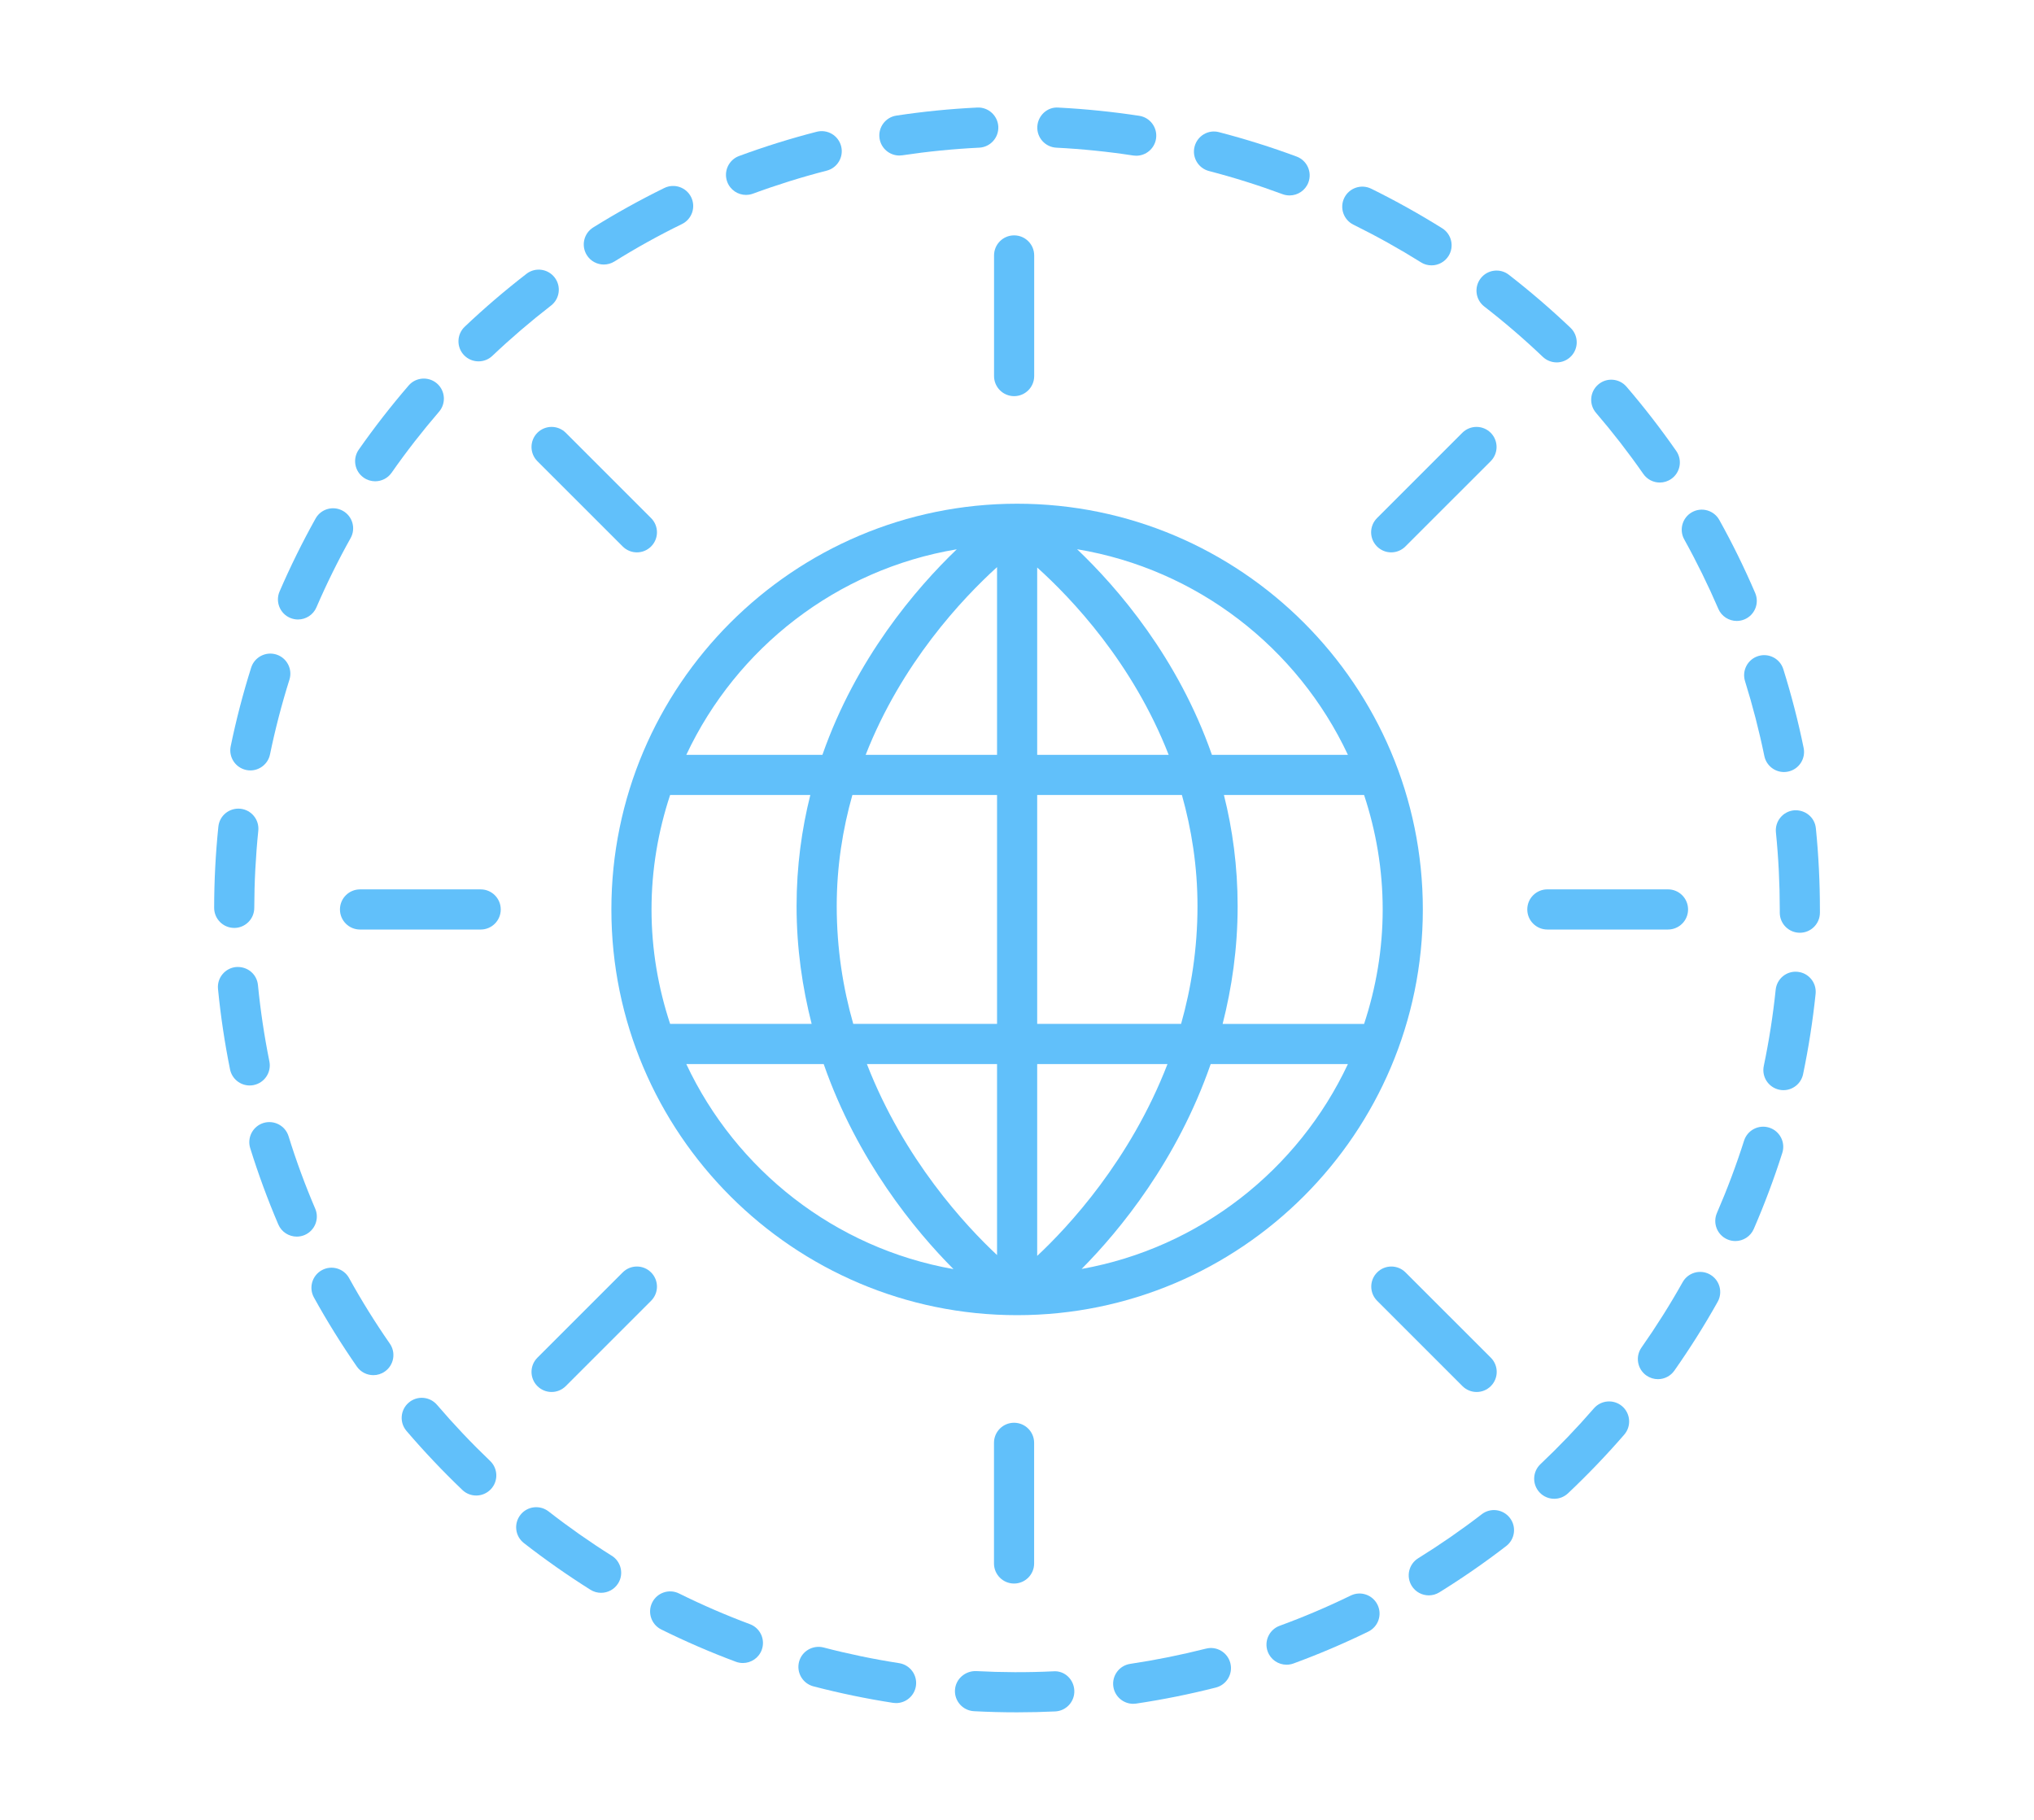 <svg width="95" height="85" fill="none" version="1.1" viewBox="0 0 95 85" xmlns="http://www.w3.org/2000/svg">
 <g transform="translate(-70.935 5.022)" fill="#61C0FA">
  <path d="m118.3 13.481c0.518 0 0.938-0.419 0.938-0.938v-5.634c0-0.518-0.42-0.938-0.938-0.938-0.517 0-0.937 0.419-0.937 0.938v5.634c0 0.517 0.42 0.938 0.937 0.938z"/>
  <path d="m96.034 15.192c-0.366 0.367-0.366 0.959 0 1.326l3.985 3.984c0.183 0.183 0.423 0.275 0.663 0.275s0.48-0.092 0.662-0.275c0.367-0.366 0.367-0.959 0-1.326l-3.984-3.984c-0.366-0.366-0.959-0.366-1.326 0z"/>
  <path d="m140.56 15.192c-0.367-0.366-0.959-0.366-1.326 0l-3.984 3.984c-0.367 0.367-0.367 0.959 0 1.326 0.182 0.183 0.422 0.275 0.662 0.275s0.48-0.092 0.663-0.275l3.985-3.984c0.365-0.367 0.365-0.959 0-1.326z"/>
  <path d="m123.86 2.241c0.048 0.007 0.097 0.011 0.144 0.011 0.454 0 0.854-0.332 0.925-0.796 0.078-0.512-0.273-0.991-0.785-1.069-1.239-0.189-2.509-0.319-3.776-0.384-0.515-0.041-0.957 0.371-0.984 0.888-0.028 0.517 0.371 0.958 0.887 0.985 1.204 0.061 2.411 0.184 3.589 0.365z"/>
  <path d="m116.58 0.001c-1.267 0.061-2.538 0.188-3.778 0.376-0.512 0.077-0.864 0.555-0.787 1.067 0.071 0.465 0.47 0.798 0.926 0.798 0.046 0 0.094-0.004 0.141-0.011 1.178-0.177 2.385-0.297 3.588-0.356 0.517-0.025 0.916-0.465 0.892-0.983-0.026-0.517-0.471-0.917-0.982-0.891z"/>
  <path d="m105.78 4.081c0.108 0 0.217-0.019 0.324-0.058 1.125-0.414 2.283-0.776 3.443-1.074 0.501-0.129 0.803-0.64 0.674-1.142-0.129-0.501-0.638-0.803-1.141-0.675-1.222 0.314-2.441 0.695-3.625 1.132-0.486 0.179-0.734 0.719-0.555 1.204 0.14 0.38 0.498 0.614 0.88 0.614z"/>
  <path d="m137.3 7.23c0.154 0.098 0.326 0.142 0.496 0.142 0.312 0 0.617-0.156 0.796-0.441 0.274-0.439 0.141-1.017-0.298-1.292-1.07-0.669-2.186-1.291-3.317-1.848-0.465-0.227-1.025-0.037-1.255 0.427-0.229 0.464-0.037 1.027 0.428 1.255 1.073 0.529 2.132 1.119 3.15 1.755z"/>
  <path d="m90.021 12.984c-0.823 0.955-1.608 1.964-2.331 2.997-0.296 0.424-0.194 1.009 0.231 1.306 0.163 0.114 0.351 0.17 0.536 0.17 0.295 0 0.587-0.139 0.769-0.4 0.687-0.983 1.433-1.94 2.214-2.847 0.338-0.393 0.294-0.984-0.098-1.323-0.393-0.337-0.984-0.294-1.322 0.098z"/>
  <path d="m143.64 11.905c0.247 0 0.495-0.098 0.679-0.292 0.357-0.375 0.342-0.968-0.033-1.326-0.915-0.87-1.883-1.702-2.878-2.475-0.408-0.318-0.999-0.244-1.316 0.167-0.317 0.409-0.242 0.998 0.166 1.314 0.946 0.733 1.866 1.524 2.735 2.352 0.182 0.172 0.414 0.259 0.647 0.259z"/>
  <path d="m95.524 7.768c-0.999 0.772-1.97 1.603-2.884 2.47-0.375 0.356-0.391 0.951-0.035 1.326 0.185 0.194 0.432 0.292 0.681 0.292 0.232 0 0.464-0.085 0.645-0.257 0.868-0.824 1.79-1.613 2.739-2.348 0.41-0.316 0.486-0.905 0.169-1.314-0.318-0.411-0.907-0.486-1.315-0.17z"/>
  <path d="m130.84 4.048c0.108 0.04 0.218 0.058 0.327 0.058 0.38 0 0.738-0.233 0.879-0.61 0.18-0.487-0.067-1.026-0.552-1.206-1.178-0.438-2.396-0.82-3.622-1.139-0.503-0.135-1.013 0.172-1.143 0.672-0.13 0.501 0.171 1.012 0.672 1.143 1.163 0.302 2.321 0.667 3.439 1.082z"/>
  <path d="m99.138 7.333c0.17 0 0.34-0.046 0.495-0.142 1.018-0.635 2.079-1.223 3.154-1.748 0.465-0.228 0.657-0.789 0.43-1.254-0.228-0.464-0.789-0.658-1.255-0.43-1.131 0.555-2.248 1.174-3.32 1.842-0.44 0.274-0.574 0.851-0.3 1.291 0.176 0.285 0.483 0.442 0.796 0.442z"/>
  <path d="m145.58 12.94c-0.393 0.337-0.438 0.929-0.1 1.322 0.78 0.909 1.523 1.868 2.208 2.852 0.182 0.262 0.474 0.402 0.77 0.402 0.185 0 0.371-0.055 0.535-0.169 0.425-0.295 0.529-0.879 0.234-1.305-0.721-1.035-1.504-2.046-2.324-3.002-0.339-0.394-0.931-0.44-1.323-0.1z"/>
  <path d="m93.385 36.518h-5.634c-0.517 0-0.938 0.419-0.938 0.938 0 0.518 0.42 0.938 0.938 0.938h5.634c0.517 0 0.938-0.419 0.938-0.938 0-0.518-0.42-0.938-0.938-0.938z"/>
  <path d="m96.697 59.993c0.24 0 0.48-0.092 0.663-0.275l3.984-3.984c0.367-0.366 0.367-0.959 0-1.326-0.366-0.367-0.959-0.367-1.325 0l-3.985 3.984c-0.366 0.366-0.366 0.959 0 1.326 0.183 0.183 0.423 0.275 0.663 0.275z"/>
  <path d="m117.36 62.368v5.634c0 0.518 0.42 0.938 0.937 0.938 0.518 0 0.938-0.419 0.938-0.938v-5.634c0-0.518-0.42-0.938-0.938-0.938-0.517 0-0.937 0.42-0.937 0.938z"/>
  <path d="m139.24 59.718c0.183 0.183 0.423 0.275 0.663 0.275s0.48-0.092 0.663-0.275c0.366-0.367 0.366-0.959 0-1.326l-3.985-3.984c-0.366-0.367-0.959-0.367-1.325 0-0.367 0.366-0.367 0.959 0 1.326z"/>
  <path d="m148.84 38.393c0.518 0 0.938-0.419 0.938-0.938 0-0.518-0.42-0.938-0.938-0.938h-5.634c-0.518 0-0.938 0.419-0.938 0.938 0 0.518 0.42 0.938 0.938 0.938z"/>
  <path d="m140.14 65.705c-0.947 0.729-1.945 1.42-2.966 2.053-0.44 0.273-0.576 0.85-0.303 1.291 0.177 0.286 0.484 0.443 0.798 0.443 0.168 0 0.339-0.046 0.493-0.141 1.074-0.666 2.125-1.393 3.122-2.162 0.411-0.316 0.487-0.905 0.171-1.314-0.317-0.412-0.906-0.488-1.315-0.171z"/>
  <path d="m145.38 60.757c-0.787 0.908-1.627 1.785-2.496 2.606-0.376 0.355-0.394 0.949-0.038 1.325 0.184 0.195 0.433 0.293 0.681 0.293 0.232 0 0.462-0.085 0.644-0.256 0.915-0.864 1.798-1.785 2.626-2.74 0.339-0.392 0.296-0.984-0.094-1.323-0.392-0.339-0.985-0.294-1.323 0.095z"/>
  <path d="m150.8 54.504c-0.45-0.253-1.022-0.092-1.275 0.359-0.586 1.044-1.233 2.072-1.922 3.053-0.298 0.424-0.195 1.009 0.228 1.307 0.164 0.115 0.352 0.171 0.539 0.171 0.295 0 0.585-0.139 0.767-0.398 0.726-1.033 1.407-2.114 2.023-3.214 0.253-0.453 0.091-1.024-0.36-1.277z"/>
  <path d="m120.13 73.04c-1.194 0.057-2.412 0.053-3.606-0.011-0.508-0.015-0.958 0.369-0.986 0.886-0.029 0.516 0.369 0.958 0.885 0.987 0.667 0.036 1.338 0.053 2.014 0.053 0.598 0 1.192-0.014 1.783-0.042 0.517-0.024 0.917-0.464 0.892-0.982s-0.459-0.935-0.982-0.891z"/>
  <path d="m153.57 47.646c-0.493-0.157-1.02 0.116-1.177 0.609-0.363 1.141-0.79 2.277-1.267 3.377-0.206 0.475 0.012 1.028 0.487 1.233 0.122 0.053 0.248 0.078 0.373 0.078 0.362 0 0.707-0.211 0.861-0.564 0.502-1.157 0.951-2.354 1.333-3.556 0.156-0.492-0.117-1.019-0.61-1.177z"/>
  <path d="m112.93 72.658c-1.183-0.183-2.371-0.429-3.531-0.732-0.501-0.127-1.014 0.171-1.144 0.67-0.13 0.501 0.17 1.013 0.67 1.145 1.221 0.319 2.472 0.578 3.718 0.771 0.049 0.007 0.097 0.011 0.145 0.011 0.454 0 0.853-0.332 0.925-0.794 0.08-0.512-0.271-0.991-0.783-1.071z"/>
  <path d="m127.26 71.98c-1.16 0.294-2.35 0.534-3.535 0.711-0.512 0.076-0.866 0.553-0.79 1.066 0.07 0.465 0.47 0.8 0.927 0.8 0.046 0 0.092-0.004 0.138-0.01 1.248-0.186 2.501-0.438 3.722-0.749 0.502-0.128 0.806-0.637 0.678-1.139-0.128-0.503-0.641-0.809-1.14-0.678z"/>
  <path d="m134.02 69.501c-1.074 0.525-2.191 0.999-3.318 1.412-0.486 0.178-0.736 0.717-0.558 1.203 0.139 0.38 0.498 0.615 0.881 0.615 0.107 0 0.215-0.019 0.322-0.057 1.187-0.435 2.363-0.936 3.495-1.489 0.466-0.227 0.659-0.788 0.432-1.253-0.228-0.465-0.788-0.66-1.254-0.43z"/>
  <path d="m154.72 32.826c-0.514 0.052-0.89 0.512-0.839 1.026 0.12 1.191 0.18 2.402 0.18 3.595v0.159c0 0.518 0.42 0.938 0.938 0.938 0.517 0 0.937-0.419 0.937-0.938v-0.151c0-1.264-0.063-2.539-0.189-3.79-0.051-0.516-0.503-0.879-1.027-0.84z"/>
  <path d="m154.9 40.369c-0.516-0.058-0.976 0.32-1.03 0.835-0.124 1.192-0.311 2.392-0.556 3.563-0.106 0.507 0.22 1.003 0.727 1.109 0.065 0.014 0.128 0.02 0.192 0.02 0.435 0 0.824-0.304 0.917-0.746 0.257-1.234 0.454-2.497 0.585-3.752 0.053-0.515-0.32-0.976-0.835-1.029z"/>
  <path d="m105.96 70.837c-1.118-0.417-2.231-0.899-3.309-1.433-0.465-0.23-1.027-0.04-1.256 0.425-0.229 0.464-0.039 1.026 0.424 1.256 1.135 0.562 2.308 1.07 3.486 1.508 0.107 0.04 0.218 0.059 0.328 0.059 0.379 0 0.738-0.233 0.878-0.609 0.181-0.485-0.066-1.025-0.551-1.206z"/>
  <path d="m83.842 25.548c-0.493-0.154-1.021 0.119-1.176 0.612-0.38 1.203-0.701 2.439-0.956 3.674-0.104 0.507 0.221 1.002 0.728 1.108 0.064 0.013 0.128 0.02 0.19 0.02 0.435 0 0.826-0.305 0.918-0.748 0.242-1.173 0.547-2.347 0.907-3.489 0.156-0.494-0.118-1.021-0.612-1.177z"/>
  <path d="m85.714 23.345c0.475-1.101 1.012-2.189 1.596-3.233 0.253-0.452 0.091-1.023-0.362-1.275-0.452-0.253-1.024-0.092-1.275 0.362-0.614 1.1-1.179 2.245-1.68 3.404-0.205 0.475 0.014 1.028 0.488 1.232 0.121 0.052 0.247 0.077 0.371 0.077 0.363 0 0.709-0.212 0.862-0.566z"/>
  <path d="m151.19 23.413c0.153 0.355 0.498 0.567 0.861 0.567 0.123 0 0.25-0.024 0.37-0.076 0.475-0.204 0.695-0.756 0.491-1.231-0.497-1.157-1.059-2.304-1.674-3.408-0.251-0.452-0.82-0.618-1.275-0.365-0.452 0.252-0.615 0.822-0.363 1.274 0.583 1.051 1.117 2.14 1.59 3.238z"/>
  <path d="m153.34 30.287c0.091 0.444 0.481 0.75 0.917 0.75 0.062 0 0.126-0.007 0.189-0.02 0.507-0.103 0.834-0.599 0.73-1.106-0.253-1.236-0.572-2.473-0.949-3.677-0.154-0.494-0.68-0.768-1.174-0.614-0.494 0.155-0.769 0.681-0.614 1.175 0.357 1.145 0.66 2.319 0.901 3.492z"/>
  <path d="m85.657 51.43c-0.471-1.101-0.89-2.239-1.245-3.384-0.154-0.495-0.682-0.769-1.174-0.617-0.494 0.154-0.771 0.68-0.617 1.174 0.375 1.206 0.817 2.405 1.312 3.564 0.152 0.356 0.499 0.569 0.863 0.569 0.123 0 0.248-0.024 0.368-0.075 0.476-0.204 0.698-0.755 0.493-1.232z"/>
  <path d="m81.871 38.319h0.002c0.517 0 0.937-0.418 0.938-0.936 0.003-1.203 0.066-2.415 0.188-3.604 0.053-0.515-0.322-0.975-0.837-1.028-0.522-0.049-0.976 0.324-1.028 0.838-0.129 1.25-0.195 2.525-0.197 3.79 0 0.517 0.418 0.938 0.936 0.939z"/>
  <path d="m91.346 60.593c-0.338-0.393-0.929-0.44-1.322-0.102-0.394 0.336-0.44 0.928-0.103 1.322 0.819 0.957 1.697 1.884 2.609 2.756 0.182 0.174 0.414 0.26 0.648 0.26 0.246 0 0.493-0.098 0.678-0.29 0.358-0.374 0.345-0.968-0.03-1.326-0.868-0.829-1.702-1.711-2.48-2.62z"/>
  <path d="m99.509 67.643c-1.016-0.639-2.01-1.337-2.953-2.072-0.407-0.315-0.997-0.246-1.315 0.163-0.319 0.409-0.246 0.998 0.163 1.316 0.992 0.772 2.037 1.506 3.108 2.18 0.155 0.098 0.327 0.143 0.498 0.143 0.312 0 0.616-0.155 0.795-0.439 0.275-0.437 0.142-1.016-0.295-1.292z"/>
  <path d="m87.239 54.671c-0.25-0.451-0.82-0.617-1.274-0.366-0.453 0.251-0.618 0.821-0.367 1.274 0.609 1.103 1.284 2.187 2.003 3.225 0.182 0.262 0.474 0.403 0.772 0.403 0.184 0 0.37-0.054 0.533-0.168 0.426-0.294 0.531-0.879 0.236-1.305-0.684-0.984-1.325-2.016-1.904-3.063z"/>
  <path d="m82.785 45.657c0.507-0.103 0.835-0.598 0.732-1.105-0.236-1.169-0.416-2.368-0.534-3.566-0.051-0.515-0.498-0.882-1.025-0.841-0.516 0.051-0.892 0.509-0.841 1.025 0.124 1.261 0.313 2.524 0.562 3.755 0.09 0.445 0.481 0.752 0.918 0.752 0.062 0 0.125-0.007 0.188-0.019z"/>
  <path d="m137.39 37.455c0-10.449-8.501-18.95-18.95-18.95-10.448 0-18.95 8.5-18.95 18.95s8.501 18.95 18.949 18.95c10.449 0 18.951-8.5 18.951-18.95zm-36.025 0c0-1.869 0.312-3.662 0.869-5.346h6.548c-0.401 1.599-0.642 3.329-0.642 5.19 0 1.98 0.273 3.809 0.704 5.501h-6.61c-0.557-1.684-0.869-3.477-0.869-5.346zm8.65-0.156c0-1.87 0.282-3.599 0.731-5.19h6.757v10.691h-6.716c-0.479-1.679-0.772-3.518-0.772-5.501zm15.504-7.065h-6.141v-8.75c1.612 1.452 4.458 4.445 6.141 8.75zm-8.016-8.768v8.768h-6.136c1.675-4.277 4.5-7.282 6.136-8.768zm0 23.21v8.922c-1.471-1.374-4.348-4.466-6.079-8.922zm1.875 8.961v-8.961h6.086c-1.735 4.494-4.634 7.604-6.086 8.961zm0-10.836v-10.691h6.759c0.447 1.589 0.728 3.319 0.728 5.191 0 1.983-0.292 3.821-0.766 5.5zm8.722-10.691h6.546c0.557 1.684 0.869 3.477 0.869 5.346 0 1.868-0.312 3.662-0.869 5.346h-6.607c0.43-1.691 0.701-3.521 0.701-5.5 0-1.863-0.239-3.594-0.64-5.191zm5.791-1.875h-6.352c-1.583-4.531-4.388-7.785-6.297-9.604 5.615 0.933 10.304 4.606 12.649 9.604zm-18.269-9.601c-1.921 1.846-4.702 5.101-6.276 9.601h-6.357c2.343-4.993 7.024-8.664 12.633-9.601zm-12.633 24.042h6.417c1.572 4.507 4.26 7.766 6.062 9.578-5.54-0.978-10.157-4.63-12.479-9.578zm18.464 9.571c1.795-1.812 4.465-5.069 6.029-9.571h6.409c-2.316 4.935-6.916 8.582-12.438 9.571z"/>
 </g>
</svg>
